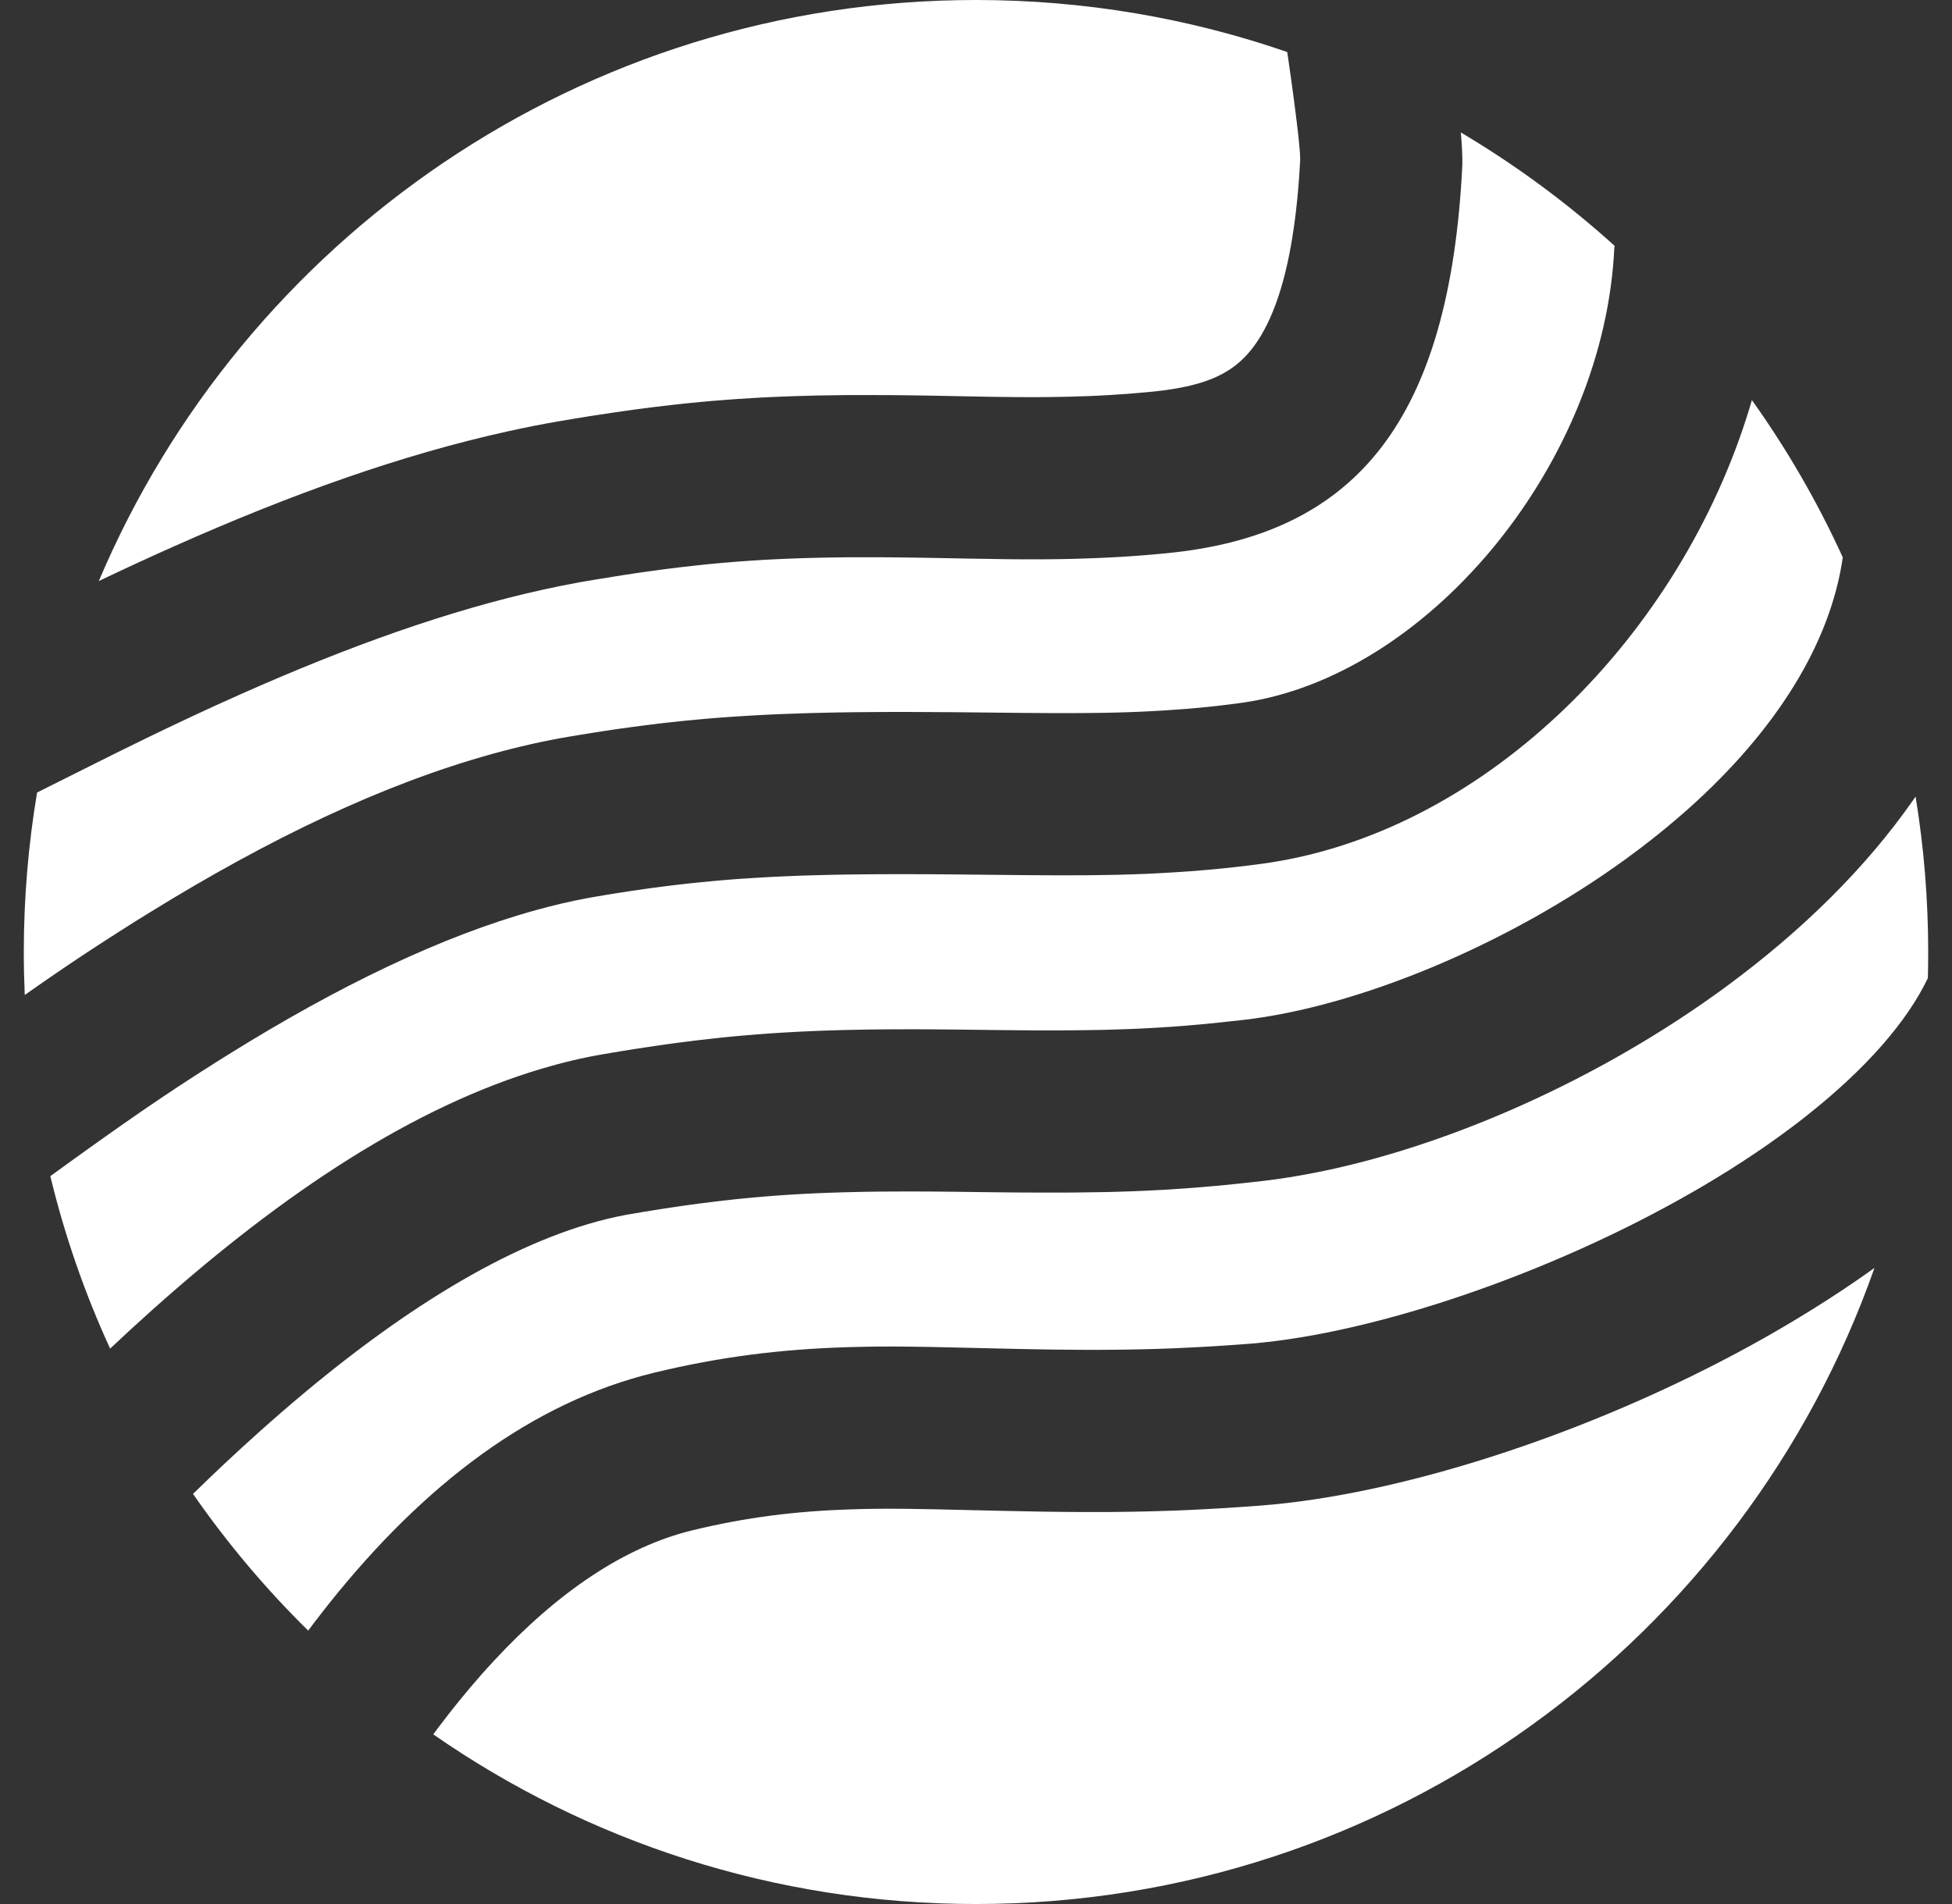 <svg width="41" height="40" viewBox="0 0 41 40" fill="none" xmlns="http://www.w3.org/2000/svg">
<rect x="0" y="0" width="41" height="40" fill="#333333" stroke="none"/>
<path fill-rule="evenodd" clip-rule="evenodd" d="M40.235 16.735C40.409 17.797 40.5 18.888 40.5 20C40.5 20.184 40.498 20.367 40.493 20.549C40.054 21.466 39.195 22.448 37.978 23.414L37.893 23.482L37.742 23.599L37.587 23.715C37.451 23.817 37.31 23.919 37.166 24.02L37.02 24.122L36.807 24.266L36.764 24.294L36.59 24.409L36.501 24.466L36.322 24.581L36.23 24.637L36.139 24.694L35.953 24.807L35.764 24.92C35.7 24.957 35.636 24.995 35.571 25.032C32.575 26.759 28.888 28.007 26.293 28.226L26.191 28.234L25.973 28.25L25.758 28.265L25.548 28.279L25.341 28.291L25.137 28.302L24.935 28.312L24.635 28.326L24.436 28.333L24.236 28.34L23.986 28.346L23.633 28.353L23.325 28.356L23.009 28.358L22.684 28.357L22.461 28.355L22.116 28.352L21.756 28.346L21.249 28.336L20.389 28.316L19.533 28.297L19.064 28.29L18.746 28.288L18.413 28.289L18.171 28.293L17.991 28.297L17.792 28.302C16.384 28.346 15.118 28.505 13.752 28.835C11.169 29.459 8.907 31.186 6.912 33.687L6.765 33.874C6.667 33.999 6.57 34.127 6.473 34.256C5.58 33.378 4.77 32.416 4.054 31.384C4.514 30.934 4.978 30.499 5.46 30.068C7.921 27.866 10.266 26.334 12.357 25.714C12.625 25.635 12.887 25.571 13.143 25.523L13.252 25.504L13.5 25.462L13.742 25.423L13.861 25.404L14.096 25.368L14.326 25.334L14.439 25.318L14.72 25.28L14.995 25.246L15.213 25.22L15.43 25.196L15.645 25.174L15.859 25.154L16.073 25.136L16.181 25.127L16.288 25.119L16.558 25.1L16.831 25.084L17.051 25.073L17.274 25.063L17.501 25.055L17.731 25.048L17.966 25.042L18.206 25.037L18.451 25.034L18.702 25.032L18.96 25.031L19.225 25.031L19.497 25.032L19.778 25.034L20.067 25.037L20.764 25.046L21.397 25.052L21.869 25.054L22.205 25.054L22.527 25.053L22.837 25.049L23.038 25.046L23.235 25.043L23.428 25.038L23.618 25.032L23.805 25.026L24.082 25.014L24.356 25L24.537 24.99L24.718 24.978L24.9 24.966L25.173 24.945L25.357 24.929L25.542 24.913L25.73 24.895L26.017 24.866L26.313 24.834L26.515 24.811C29.481 24.467 33.107 22.988 36.041 20.883L36.156 20.8L36.26 20.724C37.864 19.543 39.198 18.223 40.19 16.8L40.235 16.735ZM36.797 8.405C37.534 9.438 38.175 10.544 38.706 11.71C38.444 13.527 37.3 15.351 35.46 16.993L35.375 17.068L35.221 17.201C34.886 17.489 34.529 17.77 34.152 18.044C31.656 19.859 28.523 21.148 26.122 21.426C25.689 21.476 25.291 21.516 24.902 21.548L24.756 21.559L24.593 21.571L24.364 21.586L24.136 21.599L23.904 21.611L23.67 21.62L23.432 21.628L23.27 21.633L23.105 21.637L22.765 21.642L22.5 21.645L22.225 21.647L21.841 21.647L21.538 21.645L20.89 21.639L20.251 21.631L19.939 21.628L19.486 21.624L19.195 21.623L18.772 21.624L18.499 21.626L18.231 21.629L17.97 21.634L17.713 21.639L17.587 21.643L17.337 21.651L17.213 21.655L17.091 21.66L16.848 21.671L16.728 21.677L16.429 21.694L16.133 21.713C15.976 21.724 15.819 21.736 15.663 21.75L15.428 21.771L15.192 21.794L15.074 21.807L14.955 21.82L14.716 21.847L14.596 21.861L14.354 21.892L14.232 21.907L13.985 21.941L13.86 21.959L13.607 21.996L13.349 22.035L13.086 22.077L12.818 22.122L12.681 22.145C12.254 22.217 11.823 22.319 11.388 22.448C8.719 23.239 5.991 25.02 3.188 27.528C2.89 27.795 2.599 28.062 2.313 28.332C1.784 27.179 1.361 25.967 1.057 24.709L1.465 24.413L1.845 24.14L2.203 23.885L2.545 23.644L2.793 23.471L3.035 23.304L3.194 23.196L3.43 23.036L3.666 22.879L3.901 22.724L4.139 22.57L4.381 22.416L4.544 22.312L4.796 22.154C7.107 20.715 9.271 19.669 11.257 19.12C11.634 19.015 12.002 18.93 12.359 18.864L12.512 18.837L12.702 18.805L12.891 18.774L13.077 18.745L13.261 18.717L13.534 18.677L13.714 18.652L13.893 18.629L14.161 18.595L14.338 18.575L14.516 18.555L14.693 18.537L14.96 18.511L15.139 18.495L15.318 18.48L15.499 18.466L15.681 18.454L15.865 18.442L16.145 18.426L16.43 18.412L16.623 18.404L16.819 18.396L17.12 18.387L17.325 18.382L17.533 18.377L17.746 18.373L18.073 18.369L18.411 18.366L18.76 18.365L19.121 18.365L19.496 18.366L20.018 18.37L21.418 18.384L21.995 18.388L22.369 18.389L22.846 18.387L23.161 18.383L23.459 18.378L23.799 18.368L24.073 18.358L24.24 18.35C24.484 18.338 24.726 18.323 24.98 18.305C25.454 18.27 25.913 18.224 26.363 18.165L26.556 18.139L26.723 18.114C31.264 17.392 35.294 13.344 36.748 8.571L36.797 8.405ZM30.684 2.783C31.84 3.469 32.921 4.267 33.912 5.163L33.907 5.208L33.896 5.401C33.592 9.871 29.936 14.223 26.081 14.765C25.702 14.818 25.313 14.86 24.909 14.893L24.673 14.91L24.372 14.93L24.172 14.941L23.924 14.953L23.723 14.961L23.463 14.969L23.191 14.975L22.843 14.979L22.53 14.981L22.12 14.981L21.506 14.977L20.029 14.962L19.479 14.959L19.083 14.957L18.7 14.957L18.33 14.959L17.971 14.962L17.622 14.967L17.284 14.974L17.063 14.979L16.846 14.986L16.526 14.997L16.317 15.005L16.009 15.02L15.806 15.031L15.605 15.043L15.406 15.056L15.209 15.07L15.013 15.085L14.818 15.101L14.623 15.119L14.429 15.137L14.333 15.147L14.139 15.168L14.042 15.178L13.848 15.2L13.654 15.224L13.458 15.249L13.262 15.275L12.965 15.316L12.663 15.361L12.46 15.393L12.15 15.443L11.94 15.478C11.418 15.567 10.887 15.687 10.348 15.836C8.047 16.473 5.659 17.617 3.152 19.165L2.904 19.318L2.726 19.43L2.465 19.596L2.21 19.76L2.042 19.869L1.792 20.033L1.626 20.143L1.376 20.311L1.209 20.425L0.956 20.598L0.698 20.778L0.52 20.902C0.507 20.603 0.5 20.302 0.5 20C0.5 18.858 0.596 17.739 0.779 16.649L2.336 15.87L2.51 15.784L3.036 15.526C3.732 15.188 4.386 14.881 5.044 14.589C7.336 13.569 9.444 12.82 11.403 12.388C11.658 12.332 11.909 12.281 12.157 12.236L12.341 12.204L12.613 12.159L12.877 12.116L13.135 12.075L13.388 12.037L13.636 12.002C13.718 11.99 13.8 11.979 13.88 11.969L14 11.953L14.239 11.923L14.357 11.909L14.591 11.883L14.823 11.858L14.938 11.847L15.168 11.825L15.283 11.816L15.513 11.797L15.685 11.785L15.858 11.773L16.089 11.759L16.205 11.753L16.322 11.747L16.557 11.737L16.795 11.728L17.037 11.721L17.283 11.715L17.533 11.711L17.788 11.708L18.05 11.707L18.317 11.707L18.592 11.708L18.874 11.71L19.018 11.712L19.313 11.716L19.771 11.724L20.27 11.734L21.172 11.748L21.317 11.749L21.459 11.75L21.738 11.75L21.874 11.75L22.008 11.749L22.272 11.746L22.53 11.741L22.783 11.733C23.166 11.721 23.537 11.702 23.91 11.674L24.134 11.656L24.381 11.634L24.506 11.622C28.341 11.248 30.385 9.01 30.702 3.71L30.712 3.523L30.715 3.441V3.351L30.713 3.253L30.71 3.183L30.705 3.071L30.697 2.951L30.684 2.783ZM20.5 0C22.789 0 24.988 0.385 27.037 1.093L27.052 1.194L27.117 1.648L27.172 2.055L27.218 2.412L27.26 2.757L27.279 2.937L27.296 3.116L27.304 3.212L27.307 3.272L27.309 3.335V3.359L27.303 3.468C27.299 3.532 27.295 3.596 27.291 3.66L27.285 3.754L27.27 3.939L27.254 4.119L27.245 4.208L27.236 4.295L27.217 4.466C27.196 4.641 27.173 4.809 27.147 4.969L27.121 5.127C26.925 6.243 26.607 6.99 26.2 7.443C25.796 7.893 25.231 8.12 24.246 8.224L24.07 8.241L23.861 8.259L23.757 8.268L23.653 8.276L23.445 8.29L23.341 8.297L23.237 8.303L23.027 8.314L22.868 8.321L22.707 8.326L22.489 8.333L22.267 8.338L22.154 8.339L22.039 8.341L21.805 8.343L21.564 8.343L21.315 8.342L21.057 8.339L20.811 8.336L19.503 8.311L19.029 8.304L18.723 8.301L18.425 8.3L18.134 8.299L17.85 8.3L17.71 8.301L17.572 8.303L17.299 8.307L17.165 8.309L16.899 8.316L16.637 8.324L16.443 8.331L16.25 8.339L15.996 8.351C15.658 8.369 15.324 8.392 14.99 8.42L14.739 8.442L14.486 8.467L14.359 8.48L14.104 8.508C13.865 8.535 13.622 8.565 13.374 8.598L13.186 8.624L12.846 8.673L12.497 8.726L12.355 8.748L12.066 8.795L11.77 8.845C11.408 8.906 11.04 8.979 10.669 9.061C8.455 9.549 6.143 10.37 3.659 11.476C3.134 11.709 2.613 11.95 2.075 12.207C5.113 5.033 12.219 0 20.5 0Z" fill="white"/>
<path fill-rule="evenodd" clip-rule="evenodd" d="M39.372 26.636C36.635 34.42 29.219 40 20.499 40C16.263 40 12.334 38.683 9.101 36.436L9.192 36.312C9.497 35.906 9.807 35.525 10.121 35.169L10.239 35.038L10.373 34.892C11.708 33.453 13.117 32.493 14.551 32.147C15.678 31.875 16.714 31.745 17.897 31.708C17.983 31.706 18.067 31.703 18.15 31.701L18.348 31.698L18.57 31.696L18.764 31.696L19.06 31.698L19.612 31.707L21.05 31.74L21.589 31.751L21.973 31.758L22.342 31.762L22.58 31.764L22.813 31.765L23.154 31.765L23.376 31.764L23.596 31.761L23.812 31.758L24.134 31.751L24.348 31.745L24.667 31.735L24.881 31.726L25.096 31.716L25.312 31.705L25.532 31.693L25.754 31.68L26.094 31.657L26.445 31.632C29.548 31.4 33.711 30.012 37.144 28.058L37.272 27.984L37.396 27.912C37.825 27.662 38.238 27.406 38.634 27.144L38.802 27.032L38.992 26.903L39.179 26.773L39.279 26.702L39.372 26.636Z" fill="white"/>
</svg>
